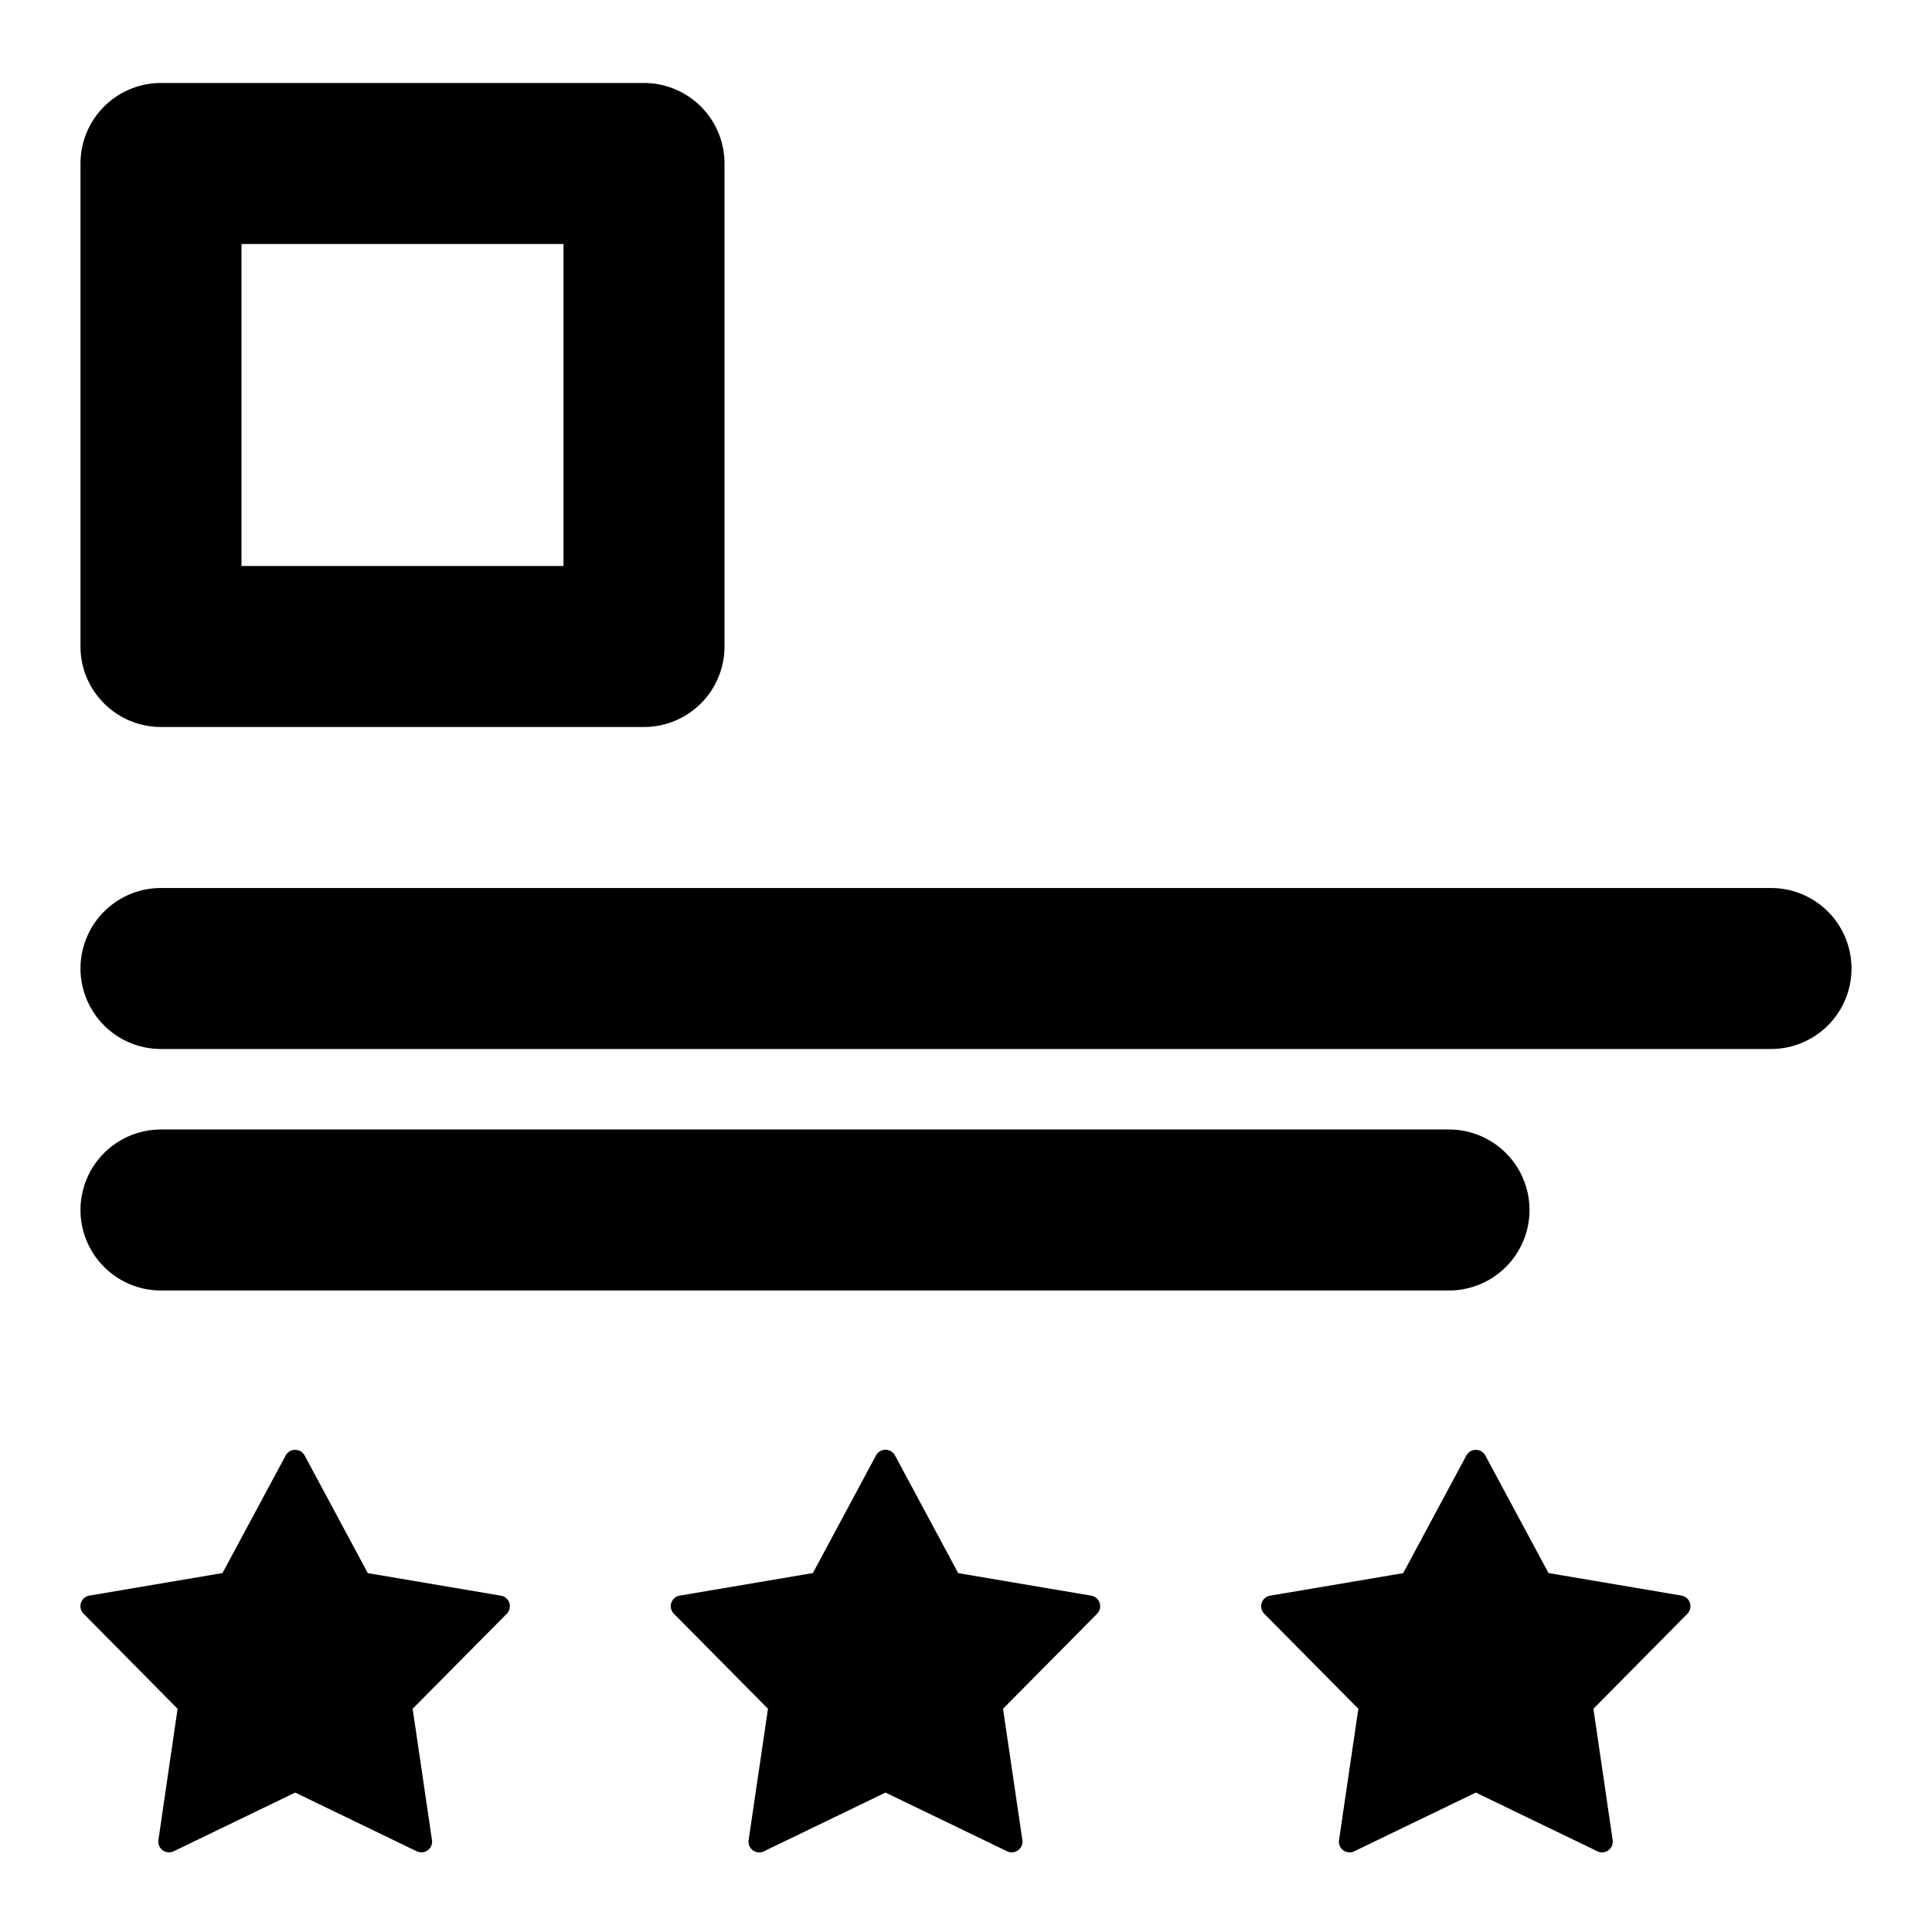 <svg xmlns="http://www.w3.org/2000/svg" width="24" height="24" viewBox="0 0 24 24">
  <path fill-rule="evenodd" d="M2 1.031a1 1 0 0 0-1 1v6a1 1 0 0 0 1 1h6a1 1 0 0 0 1-1v-6a1 1 0 0 0-1-1H2Zm1 2v4h4v-4H3Z" clip-rule="evenodd"/>
  <path d="M1 12.031a1 1 0 0 1 1-1h20a1 1 0 0 1 0 2H2a1 1 0 0 1-1-1ZM2 14.031a1 1 0 0 0 0 2h16a1 1 0 1 0 0-2H2ZM6.295 20.047a.133.133 0 0 0-.073-.225l-1.653-.28-.785-1.462a.134.134 0 0 0-.235 0l-.785 1.461-1.653.28a.133.133 0 0 0-.072.226l1.167 1.18-.238 1.63a.133.133 0 0 0 .19.14l1.509-.729 1.509.729a.133.133 0 0 0 .19-.14l-.24-1.63 1.169-1.18ZM13.628 20.047a.133.133 0 0 0-.072-.225l-1.653-.28-.785-1.462a.134.134 0 0 0-.236 0l-.784 1.461-1.653.28a.133.133 0 0 0-.073.226l1.168 1.18-.24 1.63a.133.133 0 0 0 .191.14L11 22.268l1.51.729a.133.133 0 0 0 .19-.14l-.24-1.63 1.168-1.18ZM20.889 19.822a.133.133 0 0 1 .072.225l-1.167 1.18.239 1.63a.133.133 0 0 1-.19.14l-1.51-.729-1.509.729a.133.133 0 0 1-.19-.14l.24-1.63-1.169-1.18a.133.133 0 0 1 .073-.225l1.653-.28.785-1.462a.134.134 0 0 1 .235 0l.785 1.461 1.653.28Z"/>
</svg>
